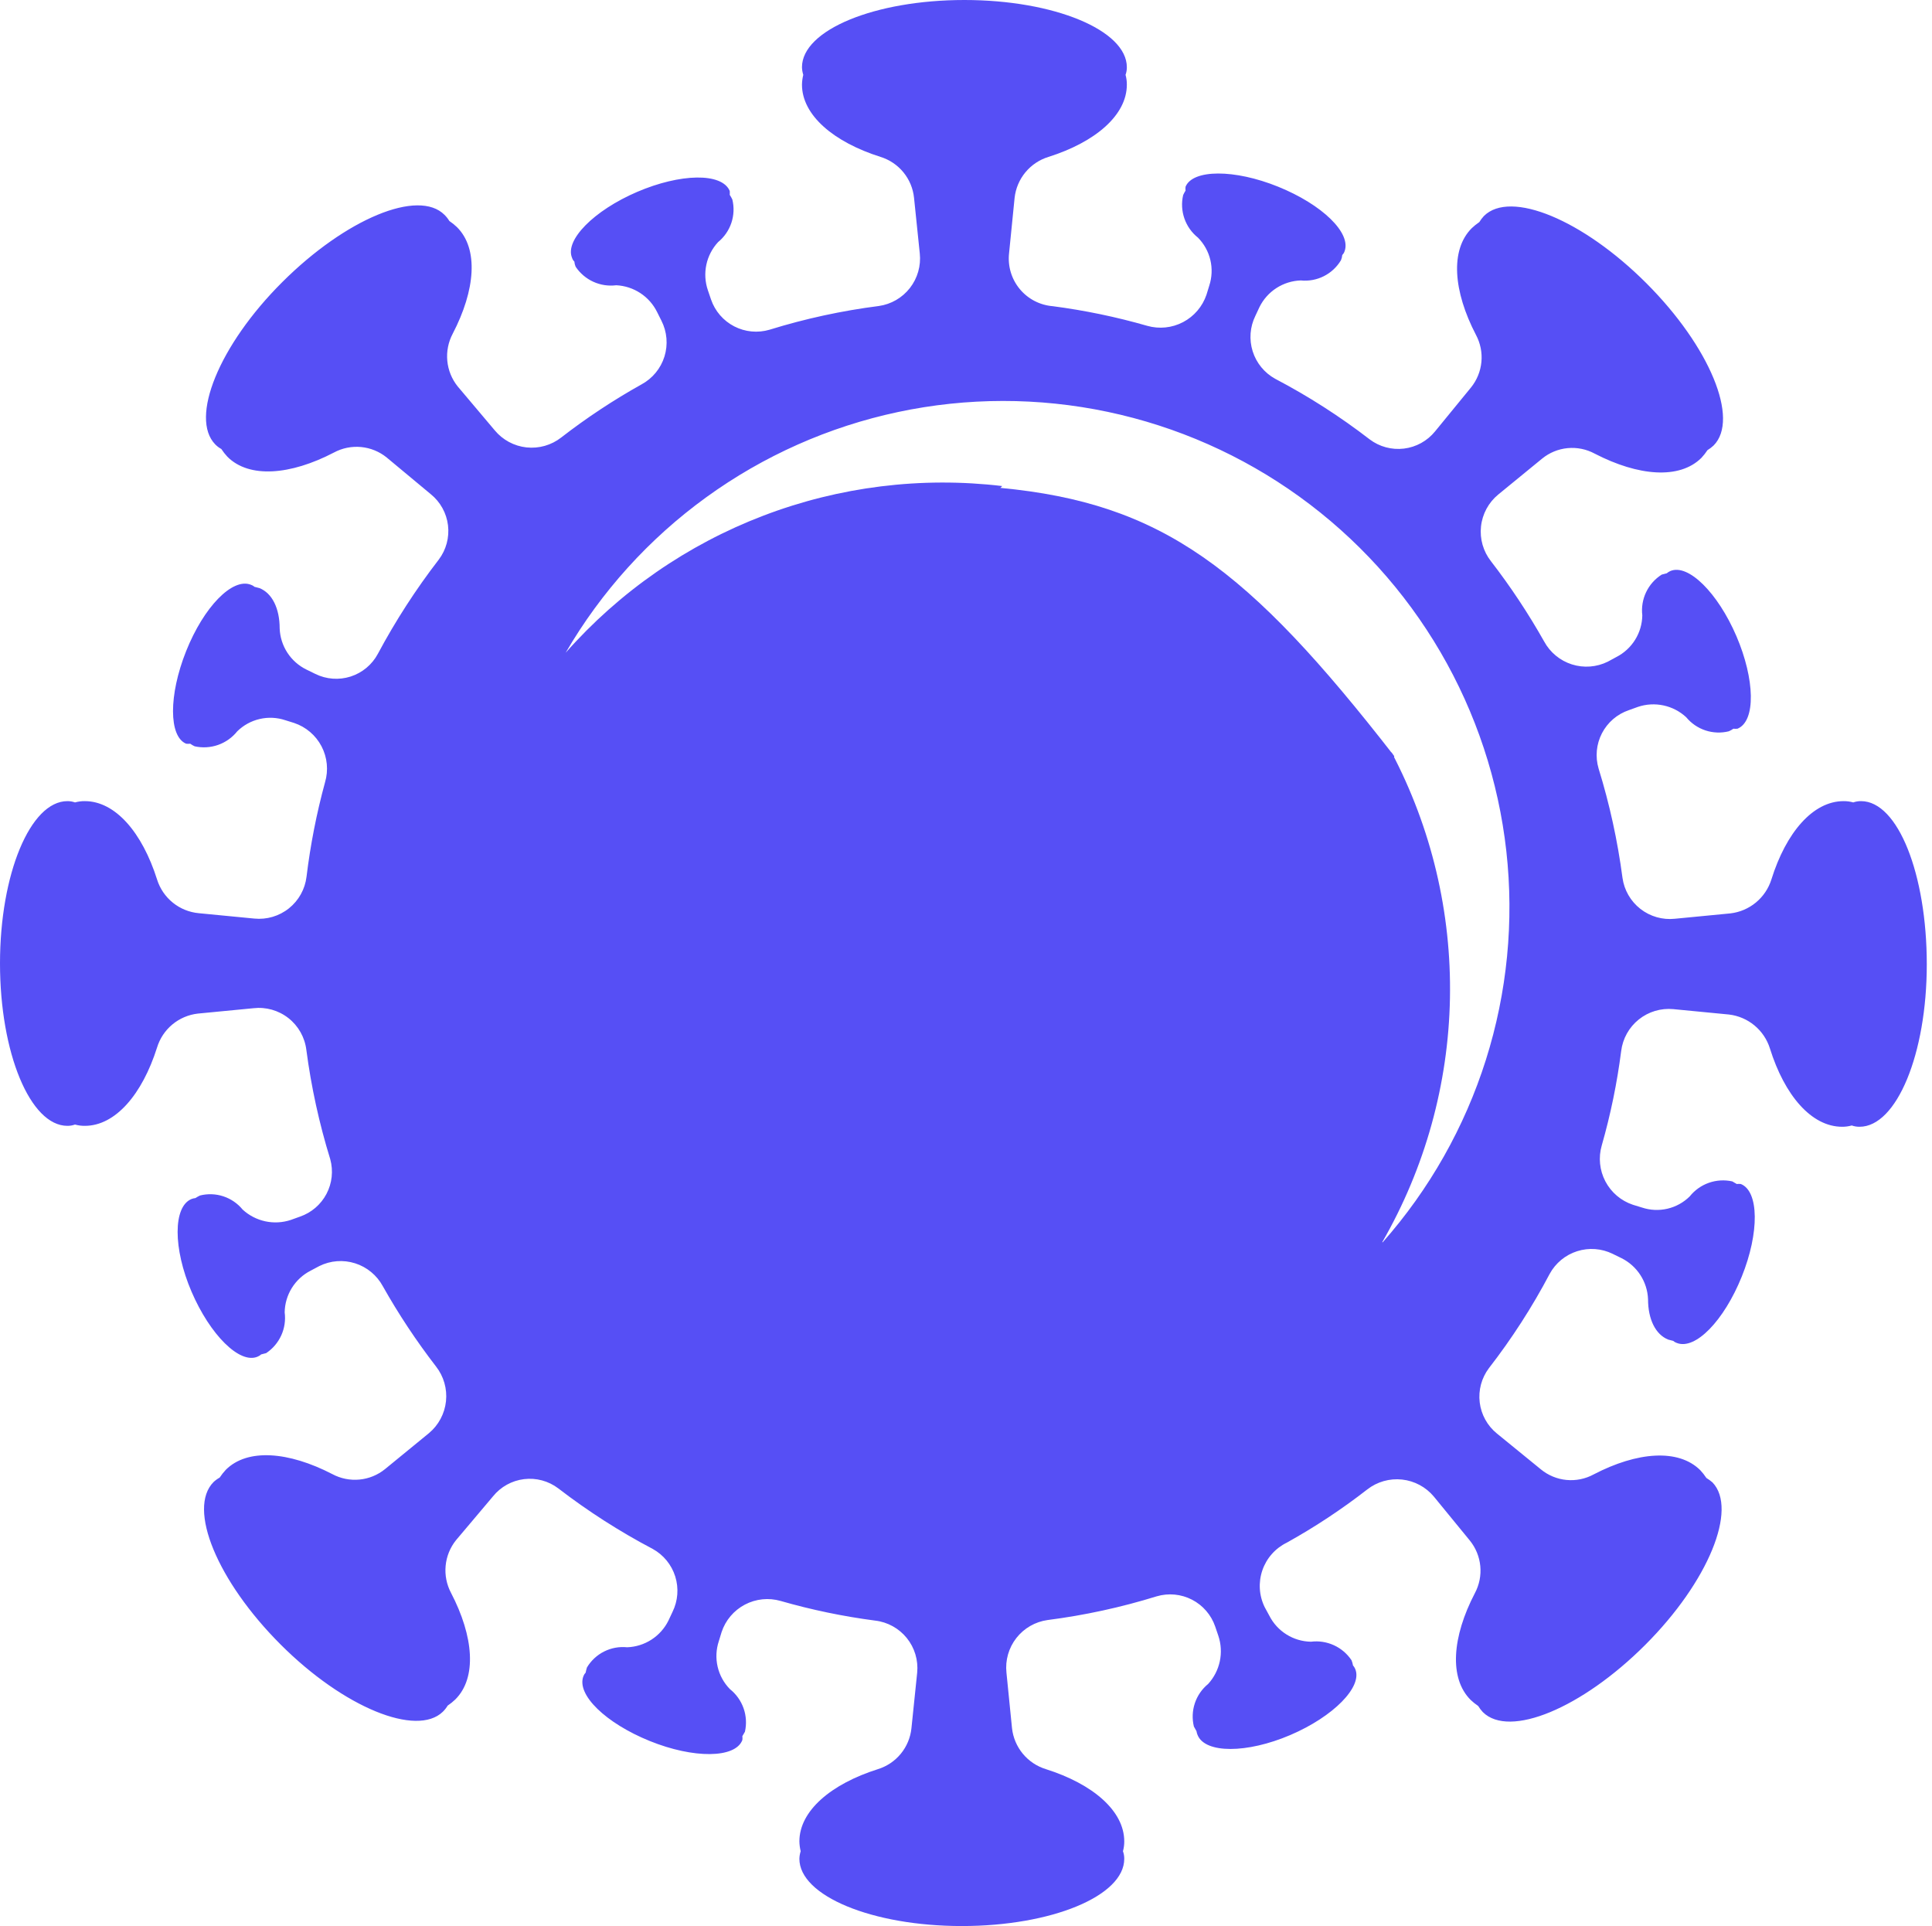 <svg width="331" height="330" viewBox="0 0 331 330" fill="none" xmlns="http://www.w3.org/2000/svg">
<rect width="331" height="330" fill="#E5E5E5"/>
<rect x="-375" y="-375" width="1080" height="1080" fill="white"/>
<path d="M318.842 137.241C318.388 137.235 317.937 137.31 317.51 137.463C316.973 137.311 316.417 137.236 315.859 137.241C310.592 137.241 305.991 142.635 303.484 150.663C302.999 152.204 302.08 153.572 300.835 154.603C299.591 155.633 298.076 156.281 296.471 156.47L286.952 157.39C284.837 157.617 282.718 157.011 281.042 155.702C279.365 154.394 278.264 152.484 277.972 150.378C277.137 144.033 275.768 137.77 273.878 131.656C273.283 129.644 273.489 127.48 274.453 125.617C275.417 123.754 277.065 122.336 279.051 121.66L280.637 121.089C282.045 120.618 283.554 120.535 285.006 120.848C286.457 121.16 287.798 121.857 288.887 122.866C289.752 123.916 290.896 124.7 292.188 125.127C293.48 125.553 294.866 125.606 296.186 125.278C296.464 125.156 296.73 125.007 296.979 124.833C297.211 124.859 297.445 124.859 297.677 124.833C300.85 123.532 300.66 116.361 297.487 108.967C294.314 101.574 289.236 96.497 286.158 97.829C285.94 97.926 285.737 98.054 285.556 98.21L284.699 98.432C283.54 99.161 282.611 100.204 282.022 101.44C281.432 102.676 281.205 104.054 281.367 105.413C281.345 106.895 280.92 108.342 280.137 109.6C279.354 110.858 278.244 111.879 276.924 112.553L275.465 113.346C273.551 114.295 271.345 114.464 269.309 113.819C267.273 113.174 265.567 111.765 264.549 109.888C261.847 105.095 258.804 100.503 255.442 96.148C254.115 94.459 253.501 92.319 253.733 90.184C253.964 88.049 255.022 86.089 256.679 84.724L264.2 78.568C265.448 77.547 266.971 76.921 268.575 76.768C270.18 76.616 271.794 76.944 273.212 77.711C280.701 81.583 287.745 82.154 291.489 78.441C291.875 78.027 292.225 77.581 292.537 77.109C292.913 76.883 293.264 76.617 293.584 76.315C298.058 71.809 292.917 59.37 282.065 48.518C271.213 37.666 258.774 32.493 254.236 36.999C253.936 37.32 253.67 37.671 253.443 38.047C252.98 38.358 252.545 38.709 252.142 39.094C248.429 42.806 248.969 49.883 252.872 57.371C253.631 58.791 253.955 60.404 253.802 62.006C253.65 63.609 253.028 65.132 252.015 66.383L245.859 73.904C244.532 75.538 242.623 76.594 240.534 76.848C238.444 77.103 236.338 76.536 234.658 75.268C229.575 71.346 224.16 67.874 218.474 64.892C216.629 63.876 215.246 62.187 214.614 60.178C213.982 58.169 214.148 55.993 215.079 54.103L215.777 52.611C216.432 51.28 217.436 50.152 218.682 49.347C219.929 48.542 221.37 48.091 222.853 48.042C224.211 48.181 225.58 47.929 226.8 47.316C228.02 46.703 229.039 45.755 229.739 44.583C229.861 44.301 229.936 44.001 229.961 43.695C230.131 43.524 230.261 43.318 230.342 43.092C231.58 39.919 226.502 35.032 218.982 31.986C211.461 28.939 204.354 29.003 203.116 31.986C203.083 32.207 203.083 32.431 203.116 32.652C202.961 32.896 202.823 33.15 202.704 33.414C202.394 34.746 202.467 36.138 202.917 37.43C203.366 38.722 204.172 39.86 205.242 40.712C206.29 41.771 207.025 43.099 207.367 44.549C207.708 45.999 207.643 47.515 207.178 48.931L206.702 50.485C206.017 52.508 204.581 54.19 202.691 55.182C200.801 56.175 198.601 56.402 196.548 55.816C191.245 54.291 185.835 53.167 180.364 52.453C179.273 52.366 178.21 52.061 177.239 51.556C176.267 51.051 175.407 50.356 174.709 49.513C174.011 48.67 173.489 47.696 173.174 46.647C172.859 45.599 172.757 44.498 172.875 43.409L173.827 33.89C174.005 32.281 174.649 30.76 175.681 29.514C176.713 28.267 178.087 27.351 179.634 26.877C187.663 24.338 193.057 19.737 193.057 14.502C193.061 13.933 192.987 13.367 192.835 12.82C192.985 12.403 193.061 11.962 193.057 11.519C193.057 5.172 180.586 0 165.228 0C149.87 0 137.399 5.141 137.399 11.519C137.411 11.961 137.486 12.399 137.621 12.82C137.485 13.37 137.411 13.934 137.399 14.502C137.399 19.737 142.825 24.338 150.854 26.877C152.393 27.354 153.758 28.273 154.779 29.52C155.801 30.767 156.433 32.286 156.597 33.89L157.581 43.409C157.808 45.527 157.203 47.651 155.895 49.332C154.587 51.013 152.677 52.121 150.568 52.421C144.221 53.23 137.957 54.589 131.846 56.483C129.83 57.079 127.662 56.874 125.794 55.911C123.925 54.947 122.501 53.299 121.819 51.31L121.279 49.724C120.798 48.319 120.706 46.81 121.013 45.358C121.321 43.905 122.016 42.563 123.025 41.474C124.08 40.613 124.87 39.47 125.303 38.178C125.735 36.886 125.793 35.498 125.468 34.175C125.339 33.901 125.191 33.635 125.024 33.382C125.038 33.16 125.038 32.938 125.024 32.716C123.691 29.542 116.551 29.701 109.158 32.874C101.764 36.047 96.687 41.156 98.02 44.203C98.088 44.435 98.22 44.644 98.401 44.806C98.426 45.112 98.501 45.412 98.623 45.694C99.372 46.816 100.419 47.707 101.647 48.267C102.874 48.828 104.233 49.035 105.572 48.867C107.046 48.937 108.473 49.401 109.707 50.21C110.94 51.019 111.934 52.144 112.585 53.468L113.315 54.928C114.284 56.831 114.472 59.037 113.838 61.077C113.203 63.116 111.797 64.827 109.919 65.844C105.107 68.53 100.504 71.574 96.148 74.951C94.461 76.268 92.328 76.876 90.201 76.645C88.073 76.414 86.12 75.362 84.756 73.713L78.41 66.193C77.404 64.938 76.787 63.416 76.635 61.815C76.483 60.214 76.802 58.603 77.553 57.181C81.456 49.692 82.027 42.616 78.283 38.903C77.879 38.518 77.444 38.168 76.982 37.856C76.753 37.473 76.475 37.121 76.157 36.809C71.682 32.303 59.243 37.475 48.359 48.328C37.475 59.18 32.493 71.619 36.873 76.125C37.179 76.441 37.532 76.708 37.92 76.918C38.231 77.391 38.581 77.837 38.967 78.251C42.679 81.963 49.724 81.424 57.213 77.521C58.636 76.755 60.255 76.428 61.864 76.58C63.474 76.733 65.002 77.358 66.256 78.378L73.808 84.661C75.443 85.987 76.499 87.896 76.753 89.986C77.007 92.075 76.441 94.182 75.173 95.862C71.252 100.948 67.76 106.35 64.733 112.014C63.74 113.866 62.066 115.259 60.064 115.899C58.062 116.538 55.891 116.374 54.008 115.441L52.516 114.711C51.184 114.063 50.052 113.066 49.242 111.825C48.431 110.584 47.973 109.147 47.915 107.666C47.915 104.208 46.614 101.606 44.456 100.749L43.6 100.527C43.426 100.369 43.22 100.25 42.997 100.178C39.824 98.908 34.905 103.985 31.891 111.538C28.876 119.09 28.908 126.166 31.891 127.404C32.122 127.434 32.357 127.434 32.589 127.404C32.828 127.575 33.083 127.724 33.35 127.848C34.685 128.147 36.078 128.064 37.368 127.61C38.658 127.155 39.795 126.347 40.649 125.278C41.711 124.235 43.04 123.506 44.49 123.17C45.94 122.834 47.455 122.904 48.867 123.374L50.39 123.85C52.416 124.527 54.101 125.964 55.089 127.857C56.077 129.751 56.293 131.955 55.69 134.004C54.24 139.314 53.18 144.723 52.516 150.187C52.261 152.316 51.181 154.26 49.508 155.601C47.834 156.942 45.702 157.573 43.568 157.359L34.048 156.438C32.421 156.287 30.875 155.659 29.605 154.631C28.334 153.603 27.396 152.223 26.909 150.663C24.37 142.635 19.769 137.241 14.533 137.241C13.965 137.234 13.399 137.309 12.851 137.463C12.434 137.312 11.994 137.237 11.55 137.241C5.204 137.241 0 149.711 0 165.038C0 180.364 5.172 192.867 11.55 192.867C11.994 192.87 12.434 192.795 12.851 192.644C13.399 192.798 13.965 192.873 14.533 192.867C19.769 192.867 24.37 187.472 26.909 179.444C27.38 177.901 28.292 176.53 29.532 175.498C30.773 174.467 32.287 173.82 33.89 173.637L43.409 172.717C45.558 172.466 47.719 173.076 49.42 174.414C51.121 175.752 52.222 177.709 52.485 179.856C53.319 186.201 54.688 192.464 56.578 198.578C57.127 200.568 56.898 202.693 55.937 204.52C54.977 206.347 53.356 207.74 51.406 208.415L49.819 208.986C48.41 209.453 46.903 209.535 45.452 209.223C44.001 208.91 42.66 208.215 41.569 207.209C40.707 206.156 39.562 205.37 38.27 204.943C36.978 204.516 35.59 204.466 34.27 204.798C33.996 204.927 33.731 205.075 33.477 205.242C33.249 205.265 33.025 205.318 32.811 205.401C29.638 206.702 29.638 213.873 32.811 221.267C35.984 228.66 41.061 233.737 44.139 232.405C44.362 232.315 44.566 232.186 44.742 232.024L45.599 231.802C46.729 231.052 47.625 230 48.186 228.766C48.747 227.532 48.95 226.165 48.772 224.821C48.794 223.339 49.219 221.892 50.002 220.634C50.785 219.376 51.895 218.355 53.214 217.681L54.706 216.888C56.614 215.941 58.816 215.772 60.847 216.418C62.877 217.063 64.578 218.472 65.59 220.346C68.292 225.139 71.335 229.731 74.697 234.086C76.02 235.774 76.634 237.91 76.409 240.042C76.184 242.175 75.137 244.136 73.491 245.51L65.971 251.666C64.716 252.686 63.188 253.311 61.579 253.464C59.969 253.616 58.351 253.289 56.927 252.523C49.438 248.651 42.394 248.08 38.681 251.793C38.296 252.207 37.945 252.653 37.634 253.125C37.255 253.335 36.903 253.591 36.587 253.887C32.081 258.425 37.221 270.864 48.074 281.716C58.926 292.568 71.397 297.582 75.871 293.235C76.19 292.922 76.467 292.57 76.696 292.187C77.158 291.876 77.594 291.525 77.997 291.14C81.741 287.428 81.17 280.351 77.267 272.863C76.516 271.441 76.197 269.83 76.349 268.229C76.501 266.628 77.118 265.106 78.124 263.851L84.47 256.33C85.791 254.698 87.695 253.643 89.779 253.389C91.863 253.134 93.965 253.7 95.64 254.966C100.728 258.881 106.142 262.353 111.823 265.342C113.669 266.358 115.051 268.047 115.684 270.056C116.316 272.066 116.149 274.241 115.219 276.131L114.521 277.622C113.863 278.952 112.858 280.078 111.612 280.883C110.367 281.687 108.926 282.14 107.444 282.192C106.086 282.053 104.717 282.305 103.497 282.918C102.278 283.531 101.258 284.479 100.558 285.651C100.466 285.942 100.392 286.239 100.336 286.539C100.167 286.71 100.037 286.916 99.956 287.142C98.718 290.315 103.795 295.202 111.316 298.248C118.836 301.294 125.976 301.231 127.182 298.09C127.214 297.869 127.214 297.644 127.182 297.423L127.626 296.662C127.928 295.327 127.848 293.933 127.393 292.642C126.938 291.351 126.128 290.214 125.055 289.363C124.013 288.301 123.284 286.972 122.948 285.522C122.612 284.072 122.682 282.557 123.152 281.145L123.628 279.59C124.298 277.565 125.727 275.879 127.615 274.885C129.502 273.891 131.701 273.667 133.75 274.259C139.053 275.784 144.462 276.908 149.933 277.622C152.062 277.87 154.009 278.943 155.356 280.61C156.703 282.277 157.342 284.406 157.136 286.539L156.153 296.059C155.989 297.662 155.356 299.182 154.335 300.429C153.314 301.675 151.949 302.595 150.409 303.072C142.381 305.61 136.955 310.211 136.955 315.447C136.966 316.014 137.041 316.578 137.177 317.129C137.042 317.55 136.967 317.988 136.955 318.43C136.955 324.776 149.426 329.948 164.784 329.948C180.142 329.948 192.613 324.808 192.613 318.43C192.616 317.986 192.541 317.546 192.391 317.129C192.542 316.581 192.617 316.015 192.613 315.447C192.613 310.211 187.218 305.61 179.19 303.072C177.643 302.598 176.269 301.681 175.237 300.435C174.205 299.188 173.56 297.667 173.383 296.059L172.431 286.539C172.205 284.416 172.814 282.289 174.128 280.607C175.443 278.925 177.361 277.82 179.476 277.527C185.811 276.715 192.065 275.356 198.166 273.466C200.182 272.869 202.35 273.074 204.218 274.038C206.087 275.002 207.511 276.65 208.193 278.638L208.733 280.225C209.204 281.63 209.29 283.137 208.984 284.587C208.677 286.038 207.987 287.38 206.987 288.475C205.932 289.336 205.142 290.478 204.709 291.77C204.277 293.062 204.219 294.45 204.544 295.773L204.988 296.566C205.022 296.796 205.086 297.02 205.179 297.233C206.48 300.406 213.619 300.406 221.044 297.233C228.47 294.06 233.483 288.951 232.182 285.905C232.089 285.684 231.961 285.48 231.802 285.302C231.751 284.997 231.666 284.699 231.548 284.413C230.798 283.291 229.751 282.4 228.524 281.84C227.296 281.279 225.937 281.072 224.599 281.24C223.114 281.215 221.664 280.785 220.406 279.996C219.148 279.208 218.129 278.091 217.459 276.766L216.666 275.306C216.189 274.331 215.91 273.272 215.844 272.189C215.777 271.106 215.925 270.021 216.279 268.995C216.632 267.969 217.185 267.023 217.905 266.211C218.625 265.399 219.497 264.737 220.473 264.263C225.29 261.585 229.894 258.54 234.245 255.156C235.936 253.837 238.075 253.229 240.208 253.46C242.34 253.691 244.299 254.743 245.669 256.394L251.825 263.914C252.838 265.166 253.459 266.688 253.612 268.291C253.764 269.894 253.44 271.506 252.681 272.926C248.778 280.415 248.239 287.491 251.951 291.204C252.355 291.589 252.79 291.939 253.252 292.251C253.48 292.626 253.746 292.977 254.046 293.298C258.583 297.804 271.022 292.632 281.875 281.779C292.727 270.927 297.741 258.488 293.393 253.951C293.065 253.669 292.715 253.414 292.346 253.189C292.035 252.716 291.685 252.27 291.299 251.856C287.555 248.144 280.51 248.683 273.021 252.586C271.604 253.354 269.99 253.682 268.385 253.529C266.78 253.377 265.257 252.75 264.01 251.729L256.457 245.573C254.823 244.247 253.767 242.338 253.513 240.248C253.258 238.159 253.825 236.052 255.093 234.372C259.025 229.301 262.508 223.897 265.501 218.22C266.512 216.37 268.198 214.98 270.208 214.342C272.217 213.703 274.396 213.865 276.29 214.793L277.781 215.523C279.106 216.178 280.229 217.178 281.033 218.418C281.838 219.658 282.293 221.091 282.351 222.568C282.351 226.026 283.652 228.628 285.809 229.485L286.666 229.707C286.84 229.865 287.046 229.984 287.269 230.056C290.442 231.326 295.361 226.249 298.407 218.696C301.453 211.144 301.358 204.068 298.248 202.83C298.016 202.803 297.782 202.803 297.55 202.83L296.789 202.386C295.453 202.087 294.061 202.17 292.771 202.624C291.48 203.079 290.344 203.887 289.49 204.956C288.435 205.999 287.111 206.729 285.666 207.065C284.221 207.402 282.711 207.33 281.303 206.86L279.749 206.384C277.721 205.707 276.035 204.272 275.041 202.379C274.048 200.487 273.824 198.284 274.418 196.23C275.935 190.928 277.049 185.518 277.749 180.047C278.012 177.921 279.095 175.982 280.766 174.643C282.438 173.303 284.566 172.669 286.698 172.875L296.217 173.796C297.822 173.984 299.337 174.633 300.582 175.663C301.826 176.694 302.746 178.062 303.23 179.603C305.737 187.631 310.338 193.025 315.606 193.025C316.163 193.029 316.719 192.955 317.256 192.803C317.683 192.956 318.135 193.031 318.588 193.025C324.935 193.025 330.107 180.555 330.107 165.196C330.107 149.838 325.189 137.241 318.842 137.241ZM236.815 212.794C244.146 200.077 248.136 185.709 248.413 171.033C248.691 156.357 245.247 141.849 238.402 128.863C237.616 130.975 236.548 132.971 235.229 134.797C224.916 148.283 202.037 148.093 184.013 134.416C165.99 120.74 159.738 98.686 169.988 85.2C170.525 84.526 171.097 83.88 171.701 83.264C157.855 81.622 143.816 83.362 130.789 88.336C117.763 93.31 106.137 101.37 96.909 111.823C102.995 101.356 111.204 92.279 121.01 85.177C130.816 78.074 142 73.103 153.843 70.585C165.685 68.066 177.924 68.055 189.771 70.553C201.619 73.05 212.812 78.001 222.63 85.086C232.448 92.171 240.674 101.233 246.778 111.689C252.882 122.146 256.729 133.764 258.072 145.797C259.414 157.83 258.222 170.011 254.572 181.555C250.922 193.1 244.895 203.752 236.879 212.826L236.815 212.794Z" fill="#564FF5"/>
<path d="M171.321 83.571C199.127 86.202 213.794 97.275 238.875 129.536L235.393 140.679L224.946 147.643L206.143 153.214L178.982 136.5L162.964 113.518L161.571 97.5L167.143 84.964L171.321 83.571Z" fill="#564FF5"/>
</svg>
